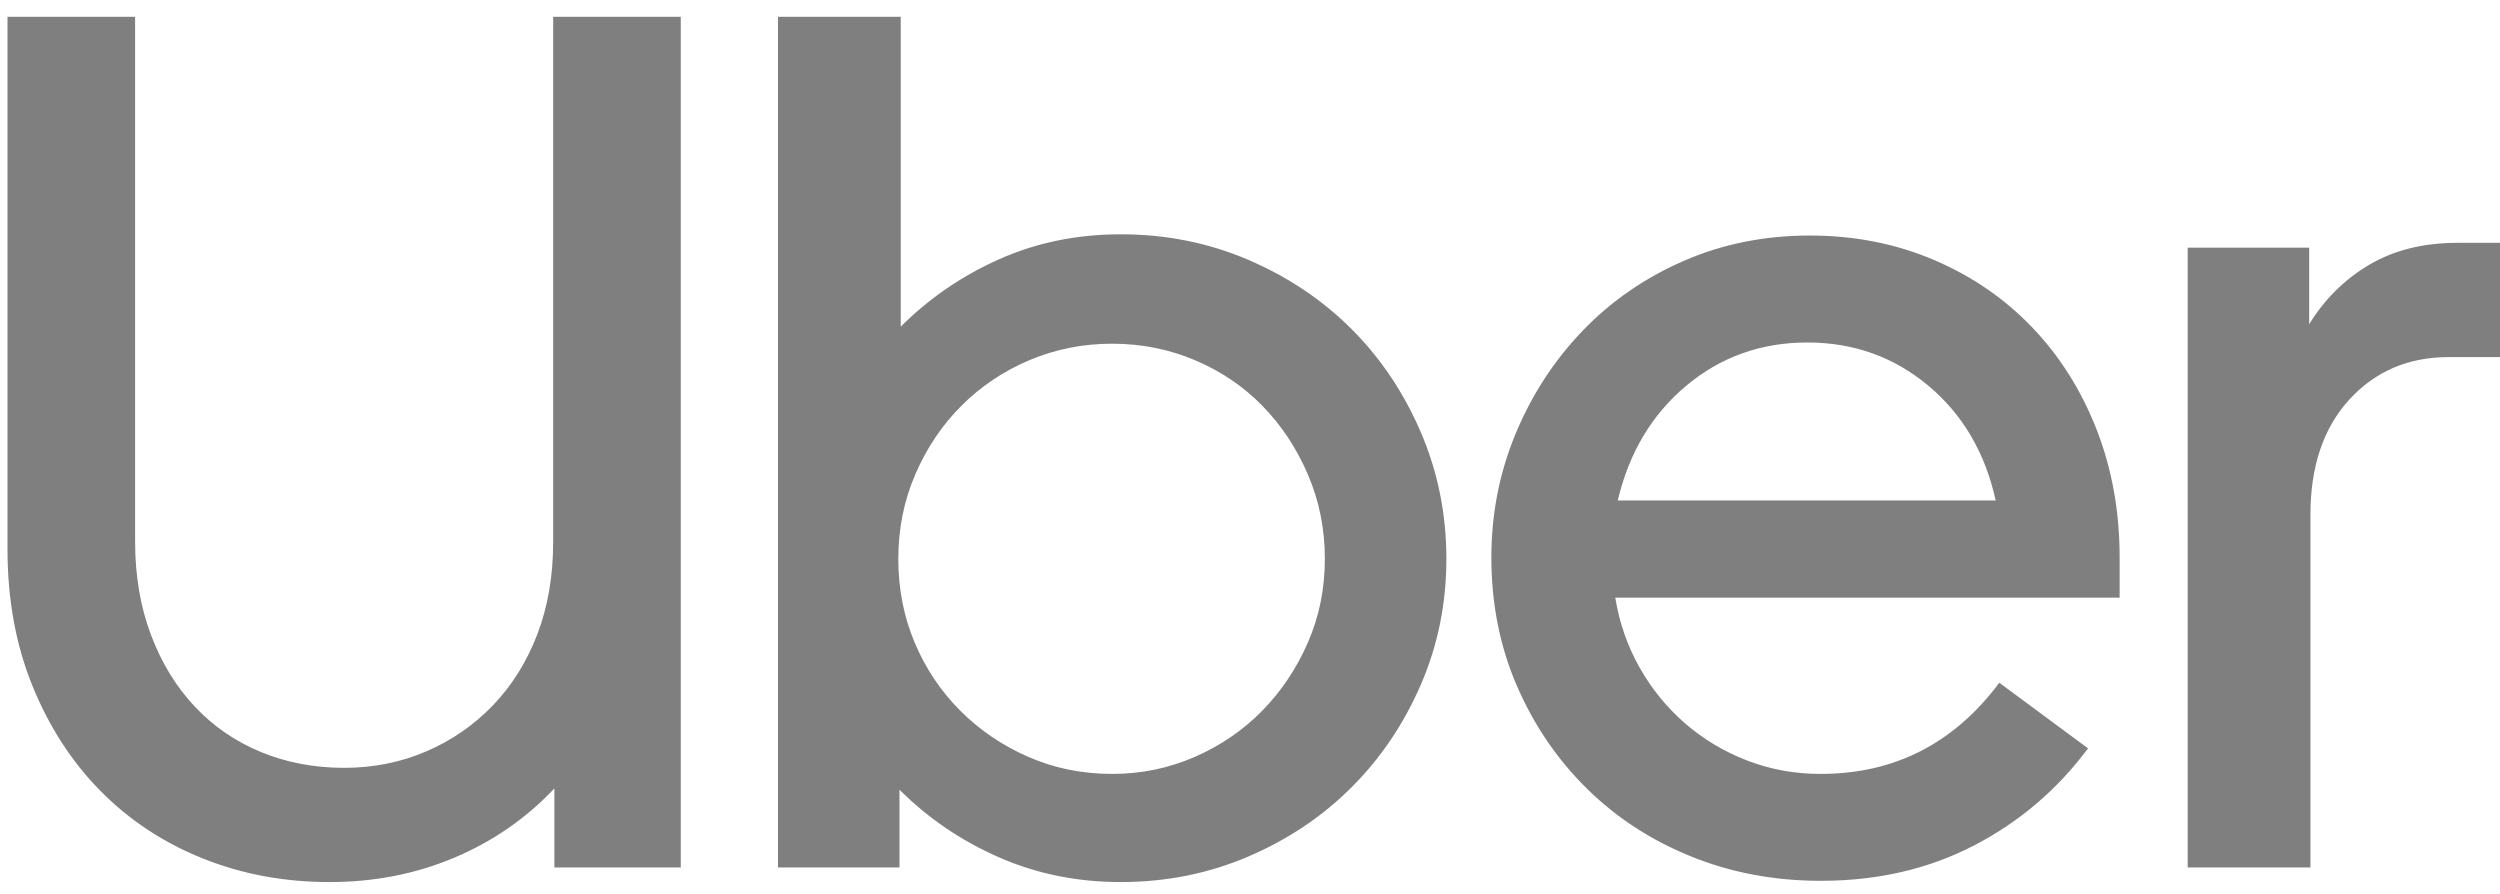 <svg width="137" height="49" viewBox="0 0 137 49" fill="none" xmlns="http://www.w3.org/2000/svg">
<path d="M8.27 34.785C8.847 36.316 9.646 37.626 10.668 38.714C11.689 39.801 12.899 40.633 14.297 41.21C15.696 41.788 17.216 42.077 18.859 42.077C20.458 42.077 21.956 41.777 23.355 41.178C24.753 40.578 25.974 39.734 27.018 38.647C28.061 37.559 28.871 36.26 29.448 34.752C30.025 33.241 30.314 31.556 30.314 29.689V0.92H37.306V47.537H30.38V43.209C28.827 44.851 26.995 46.117 24.886 47.005C22.777 47.893 20.502 48.337 18.06 48.337C15.573 48.337 13.254 47.904 11.1 47.038C8.947 46.172 7.082 44.941 5.506 43.343C3.93 41.744 2.687 39.824 1.777 37.582C0.866 35.34 0.411 32.843 0.411 30.09V0.92H7.404V29.69C7.405 31.554 7.693 33.252 8.27 34.785ZM49.36 0.92V17.902C50.914 16.347 52.712 15.116 54.754 14.206C56.796 13.296 59.017 12.84 61.414 12.84C63.901 12.84 66.231 13.306 68.406 14.239C70.583 15.171 72.469 16.437 74.068 18.035C75.666 19.634 76.931 21.52 77.864 23.695C78.796 25.87 79.262 28.18 79.262 30.621C79.262 33.064 78.796 35.361 77.864 37.514C76.931 39.668 75.666 41.544 74.068 43.142C72.469 44.741 70.583 46.007 68.406 46.938C66.231 47.871 63.9 48.337 61.414 48.337C59.017 48.337 56.786 47.882 54.721 46.971C52.656 46.062 50.847 44.829 49.293 43.276V47.538H42.633V0.92H49.36ZM50.126 35.218C50.724 36.637 51.558 37.881 52.623 38.947C53.688 40.012 54.932 40.856 56.352 41.477C57.773 42.099 59.305 42.41 60.948 42.41C62.546 42.41 64.055 42.099 65.476 41.477C66.897 40.856 68.129 40.012 69.172 38.947C70.215 37.881 71.048 36.638 71.669 35.218C72.291 33.797 72.602 32.264 72.602 30.622C72.602 28.979 72.291 27.437 71.669 25.994C71.047 24.55 70.215 23.296 69.172 22.232C68.129 21.166 66.897 20.334 65.476 19.734C64.055 19.135 62.546 18.835 60.948 18.835C59.349 18.835 57.84 19.135 56.42 19.734C54.998 20.334 53.755 21.167 52.69 22.232C51.624 23.297 50.781 24.551 50.159 25.994C49.537 27.437 49.227 28.979 49.227 30.622C49.227 32.264 49.527 33.797 50.126 35.218ZM83.058 23.762C83.945 21.63 85.165 19.755 86.72 18.134C88.274 16.514 90.117 15.238 92.248 14.306C94.379 13.373 96.688 12.907 99.173 12.907C101.616 12.907 103.88 13.351 105.967 14.239C108.053 15.127 109.851 16.359 111.36 17.936C112.871 19.512 114.046 21.376 114.891 23.529C115.733 25.683 116.156 28.024 116.156 30.555V32.753H88.518C88.74 34.13 89.184 35.406 89.85 36.582C90.516 37.759 91.349 38.78 92.347 39.645C93.346 40.511 94.478 41.188 95.744 41.676C97.009 42.166 98.352 42.41 99.774 42.41C103.814 42.41 107.077 40.744 109.562 37.414L114.425 41.01C112.738 43.275 110.651 45.051 108.165 46.338C105.678 47.625 102.882 48.269 99.774 48.269C97.243 48.269 94.878 47.825 92.681 46.937C90.483 46.049 88.574 44.806 86.954 43.208C85.334 41.609 84.056 39.733 83.124 37.58C82.193 35.426 81.727 33.084 81.727 30.553C81.726 28.158 82.17 25.894 83.058 23.762ZM92.414 21.132C90.527 22.708 89.273 24.806 88.652 27.426H109.364C108.787 24.806 107.555 22.708 105.669 21.132C103.781 19.556 101.572 18.768 99.042 18.768C96.51 18.768 94.302 19.556 92.414 21.132ZM128.742 21.898C127.322 23.452 126.611 25.56 126.611 28.225V47.538H119.885V13.574H126.544V17.769C127.388 16.392 128.487 15.305 129.841 14.506C131.195 13.706 132.805 13.307 134.669 13.307H137V19.568H134.203C131.984 19.567 130.163 20.343 128.742 21.898Z" fill="#2A2A2A" fill-opacity="0.6"/>
</svg>
